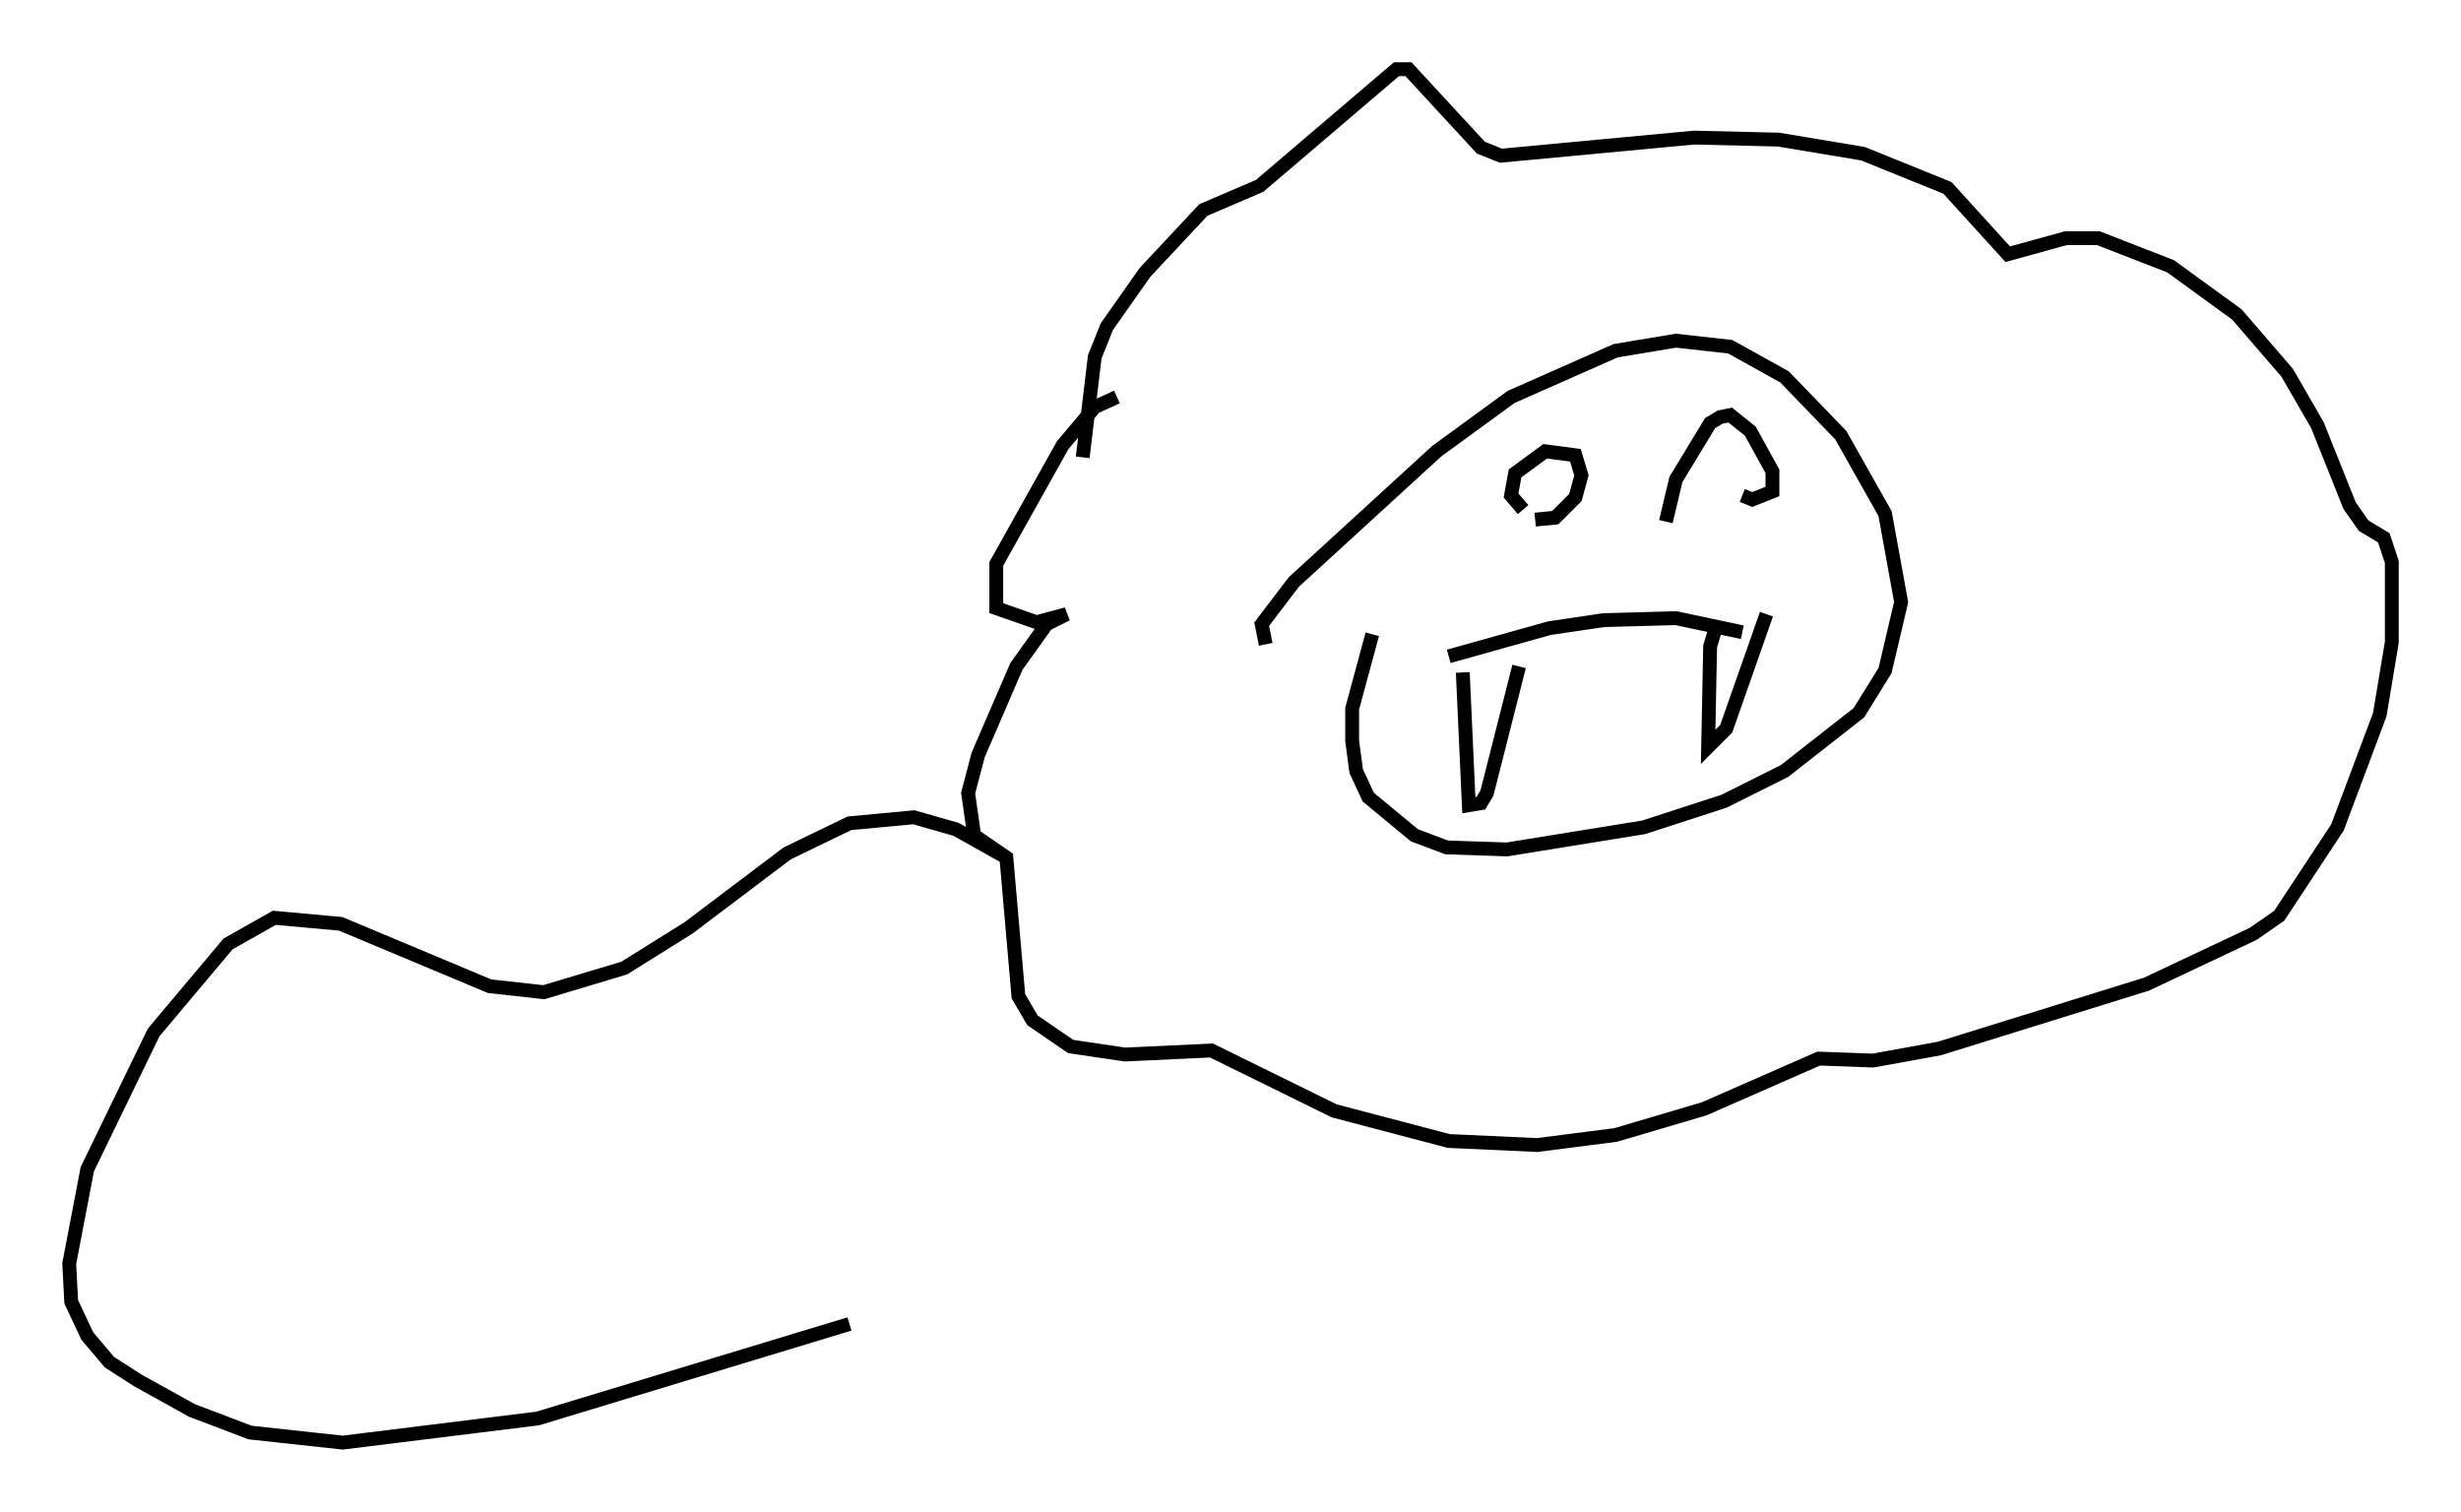 <?xml version="1.0" encoding="utf-8" ?>
<svg baseProfile="full" height="109.206" version="1.1" width="177.765" xmlns="http://www.w3.org/2000/svg" xmlns:ev="http://www.w3.org/2001/xml-events" xmlns:xlink="http://www.w3.org/1999/xlink"><defs /><rect fill="white" height="109.206" width="177.765" x="0" y="0" /><path d="M101.011, 42.475 m-1.888, 3.341 l-1.453, 5.374 0.0, 2.324 l0.291, 2.179 0.872, 1.888 l3.341, 2.76 2.324, 0.872 l4.358, 0.145 9.877, -1.598 l5.81, -1.888 4.358, -2.179 l5.374, -4.212 1.888, -3.05 l1.162, -4.939 -1.162, -6.391 l-3.196, -5.665 -4.067, -4.212 l-3.922, -2.179 -3.922, -0.436 l-4.358, 0.726 -7.553, 3.341 l-5.374, 3.922 -10.313, 9.441 l-2.324, 3.05 0.291, 1.453 m19.464, -9.006 l1.453, -0.145 1.453, -1.453 l0.436, -1.598 -0.436, -1.453 l-2.179, -0.291 -2.179, 1.598 l-0.291, 1.598 0.872, 1.017 m15.832, -1.017 l0.726, 0.291 1.453, -0.581 l0.0, -1.453 -1.598, -2.905 l-1.453, -1.162 -0.726, 0.145 l-0.726, 0.436 -2.469, 4.067 l-0.726, 3.05 m-15.687, 9.732 l7.263, -2.034 3.922, -0.581 l5.229, -0.145 4.793, 1.017 m-20.19, 2.905 l0.436, 9.587 0.872, -0.145 l0.436, -0.726 2.324, -9.151 m14.235, -2.905 l-0.436, 1.453 -0.145, 7.263 l1.307, -1.307 2.905, -8.279 m-46.916, -15.687 l-1.598, 0.726 -2.324, 2.76 l-4.793, 8.57 0.0, 3.196 l2.905, 1.017 2.179, -0.581 l-1.453, 0.726 -2.179, 3.05 l-2.76, 6.391 -0.726, 2.76 l0.436, 3.05 2.324, 1.598 l0.872, 10.022 1.017, 1.743 l2.76, 1.888 3.922, 0.581 l6.246, -0.291 8.86, 4.358 l8.279, 2.179 6.391, 0.291 l5.665, -0.726 6.391, -1.888 l8.279, -3.631 3.922, 0.145 l4.793, -0.872 14.961, -4.648 l7.698, -3.631 1.888, -1.307 l4.212, -6.391 3.05, -8.134 l0.872, -5.229 0.0, -5.81 l-0.581, -1.743 -1.453, -0.872 l-1.017, -1.453 -2.324, -5.81 l-2.179, -3.777 -3.631, -4.212 l-4.793, -3.486 -5.229, -2.034 l-2.324, 0.0 -4.212, 1.162 l-4.358, -4.793 -6.101, -2.469 l-6.101, -1.017 -6.101, -0.145 l-13.944, 1.307 -1.453, -0.581 l-5.229, -5.665 -0.872, 0.0 l-9.877, 8.425 -4.067, 1.743 l-4.212, 4.503 -2.76, 3.922 l-0.872, 2.179 -0.872, 7.263 m-5.52, 28.905 l-3.631, -2.034 -3.05, -0.872 l-4.648, 0.436 -4.503, 2.179 l-7.117, 5.374 -4.648, 2.905 l-5.81, 1.743 -3.922, -0.436 l-10.749, -4.503 -4.793, -0.436 l-3.341, 1.888 -5.374, 6.391 l-4.793, 9.877 -1.307, 6.827 l0.145, 2.76 1.162, 2.469 l1.598, 1.888 2.034, 1.307 l3.922, 2.179 4.212, 1.598 l6.682, 0.726 14.089, -1.743 l22.514, -6.827 " fill="none" stroke="black" stroke-width="1" /></svg>